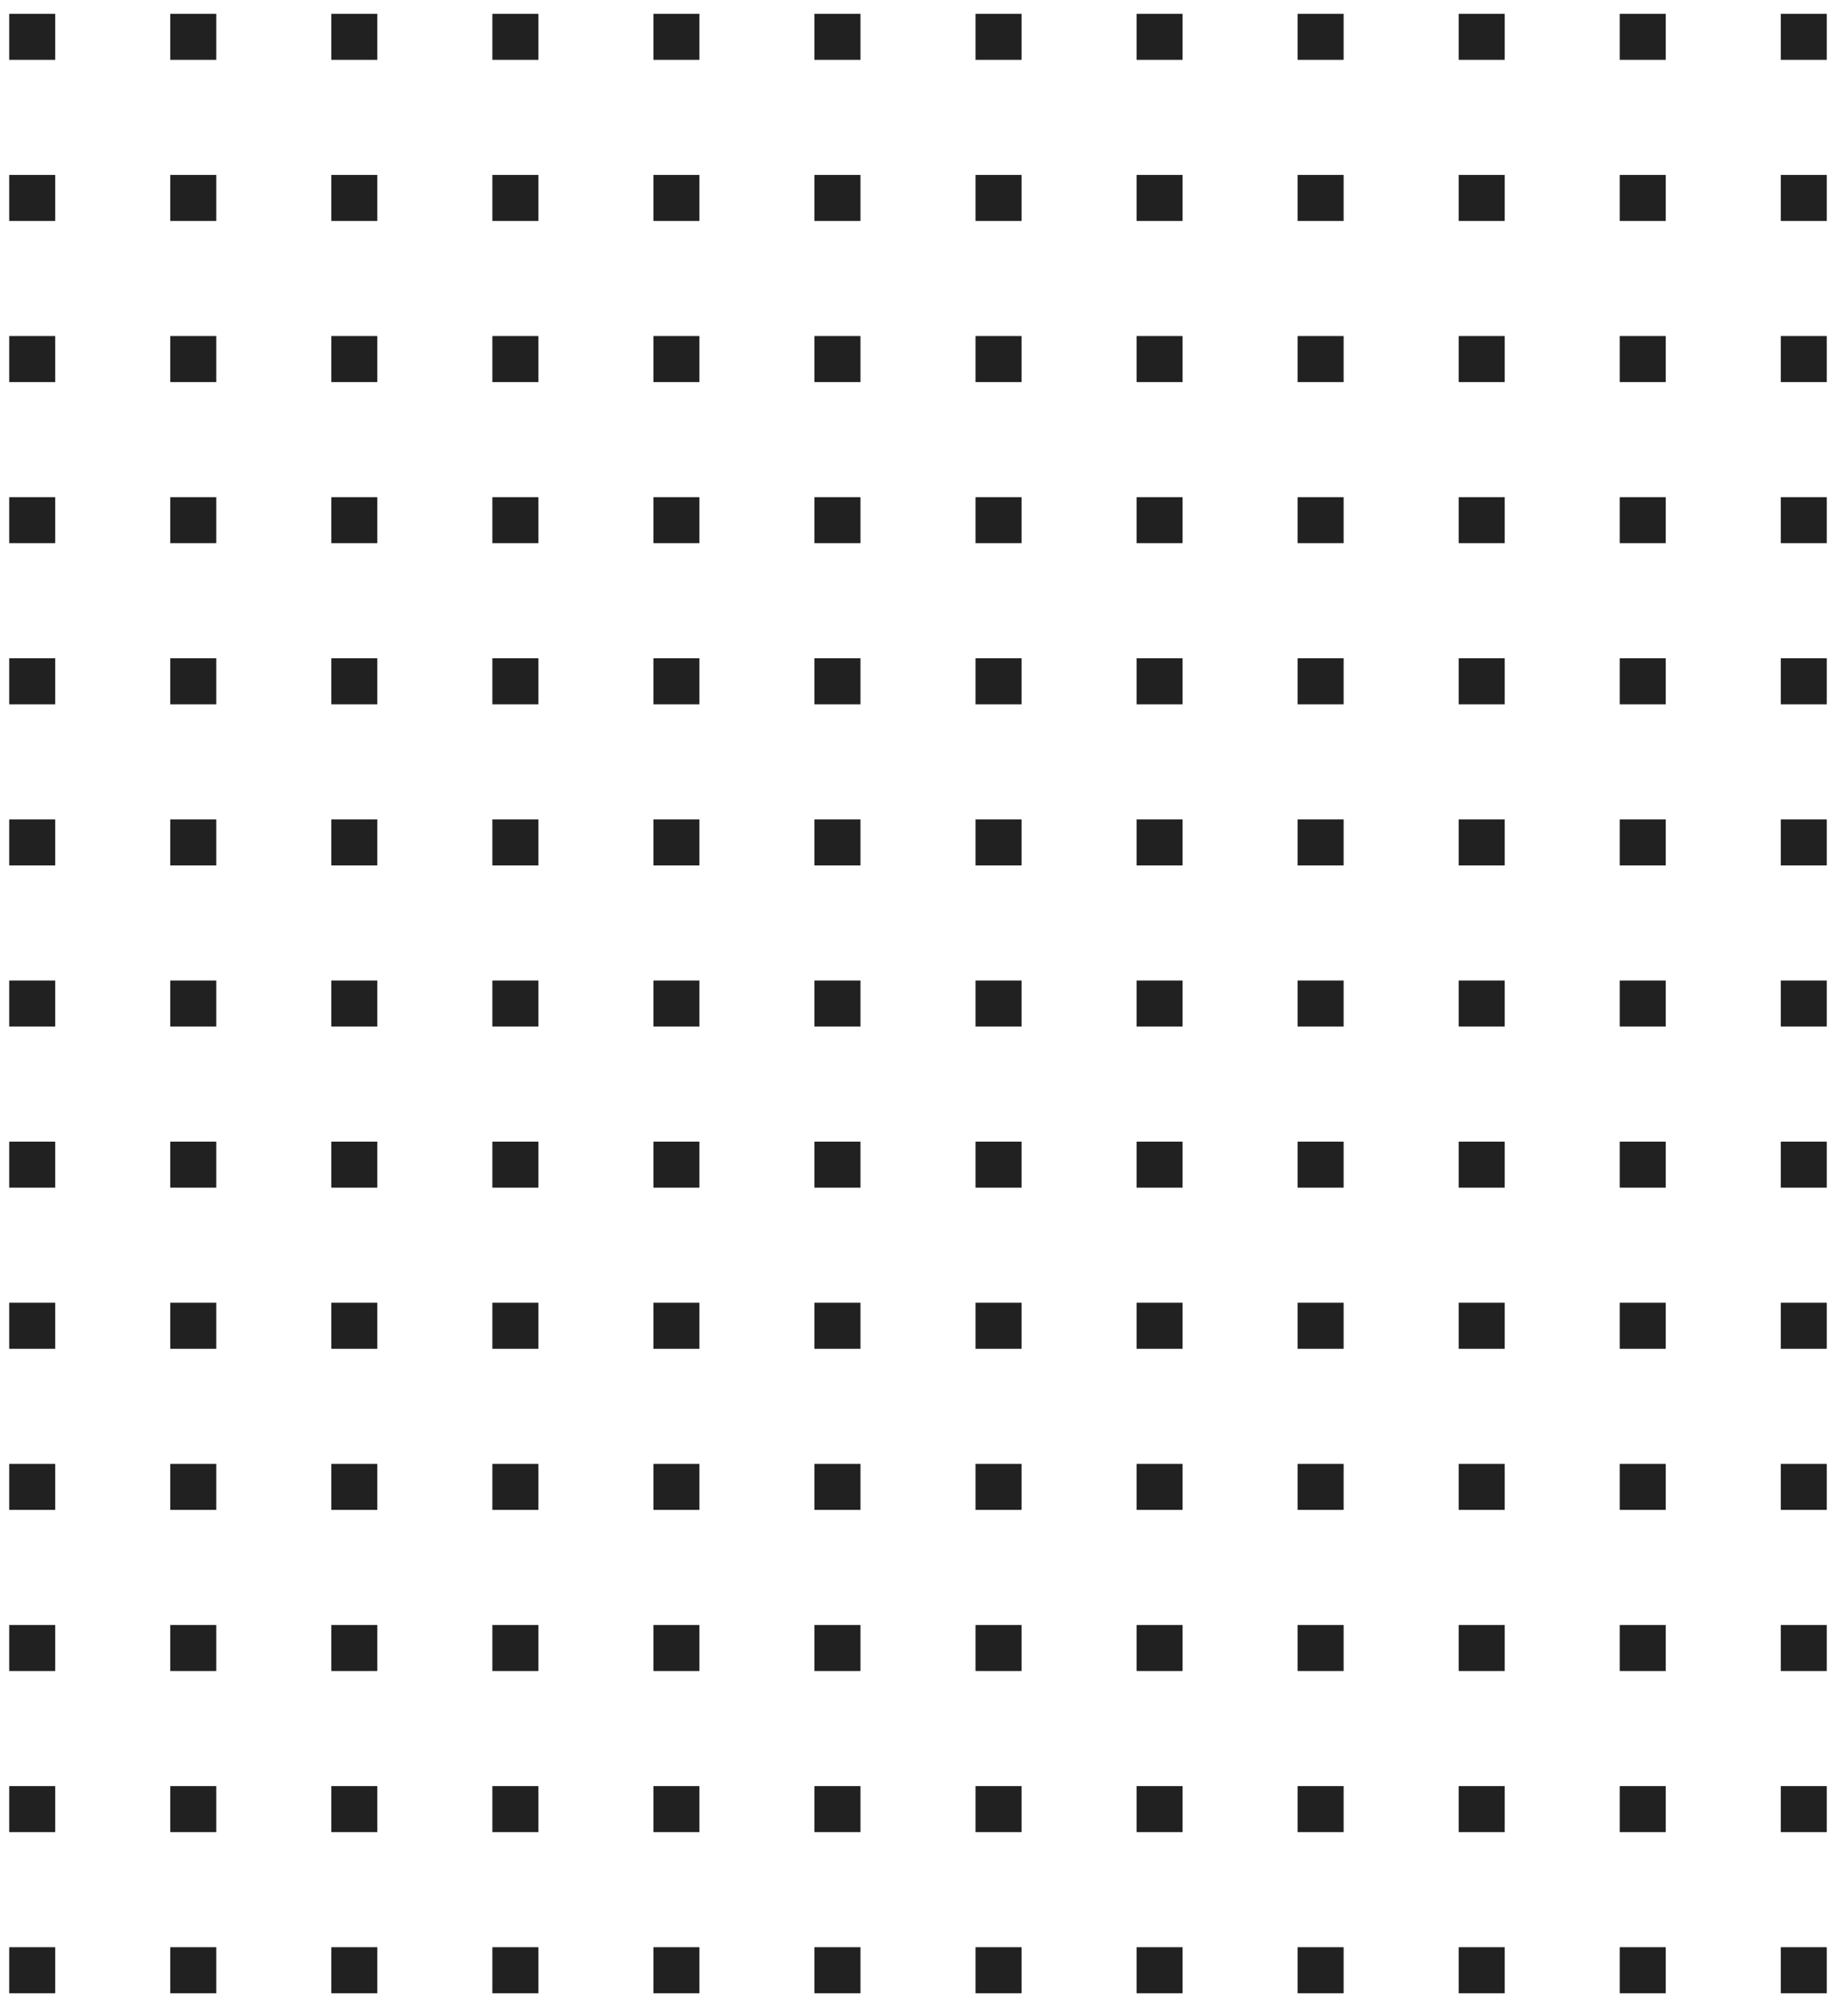 <svg xmlns="http://www.w3.org/2000/svg" xmlns:xlink="http://www.w3.org/1999/xlink" width="399" height="438" viewBox="0 0 399 438">
  <defs>
    <clipPath id="clip-path">
      <rect width="399" height="438" fill="none"/>
    </clipPath>
  </defs>
  <g id="Repeat_Grid_9" data-name="Repeat Grid 9" clip-path="url(#clip-path)">
    <g transform="translate(-104 -3503)">
      <rect id="Rectangle_1558" data-name="Rectangle 1558" width="10" height="10" transform="translate(106 3506)" fill="#222121"/>
    </g>
    <g transform="translate(-69 -3503)">
      <rect id="Rectangle_1558-2" data-name="Rectangle 1558" width="10" height="10" transform="translate(106 3506)" fill="#222121"/>
    </g>
    <g transform="translate(-34 -3503)">
      <rect id="Rectangle_1558-3" data-name="Rectangle 1558" width="10" height="10" transform="translate(106 3506)" fill="#222121"/>
    </g>
    <g transform="translate(1 -3503)">
      <rect id="Rectangle_1558-4" data-name="Rectangle 1558" width="10" height="10" transform="translate(106 3506)" fill="#222121"/>
    </g>
    <g transform="translate(36 -3503)">
      <rect id="Rectangle_1558-5" data-name="Rectangle 1558" width="10" height="10" transform="translate(106 3506)" fill="#222121"/>
    </g>
    <g transform="translate(71 -3503)">
      <rect id="Rectangle_1558-6" data-name="Rectangle 1558" width="10" height="10" transform="translate(106 3506)" fill="#222121"/>
    </g>
    <g transform="translate(106 -3503)">
      <rect id="Rectangle_1558-7" data-name="Rectangle 1558" width="10" height="10" transform="translate(106 3506)" fill="#222121"/>
    </g>
    <g transform="translate(141 -3503)">
      <rect id="Rectangle_1558-8" data-name="Rectangle 1558" width="10" height="10" transform="translate(106 3506)" fill="#222121"/>
    </g>
    <g transform="translate(176 -3503)">
      <rect id="Rectangle_1558-9" data-name="Rectangle 1558" width="10" height="10" transform="translate(106 3506)" fill="#222121"/>
    </g>
    <g transform="translate(211 -3503)">
      <rect id="Rectangle_1558-10" data-name="Rectangle 1558" width="10" height="10" transform="translate(106 3506)" fill="#222121"/>
    </g>
    <g transform="translate(246 -3503)">
      <rect id="Rectangle_1558-11" data-name="Rectangle 1558" width="10" height="10" transform="translate(106 3506)" fill="#222121"/>
    </g>
    <g transform="translate(281 -3503)">
      <rect id="Rectangle_1558-12" data-name="Rectangle 1558" width="10" height="10" transform="translate(106 3506)" fill="#222121"/>
    </g>
    <g transform="translate(-104 -3468)">
      <rect id="Rectangle_1558-13" data-name="Rectangle 1558" width="10" height="10" transform="translate(106 3506)" fill="#222121"/>
    </g>
    <g transform="translate(-69 -3468)">
      <rect id="Rectangle_1558-14" data-name="Rectangle 1558" width="10" height="10" transform="translate(106 3506)" fill="#222121"/>
    </g>
    <g transform="translate(-34 -3468)">
      <rect id="Rectangle_1558-15" data-name="Rectangle 1558" width="10" height="10" transform="translate(106 3506)" fill="#222121"/>
    </g>
    <g transform="translate(1 -3468)">
      <rect id="Rectangle_1558-16" data-name="Rectangle 1558" width="10" height="10" transform="translate(106 3506)" fill="#222121"/>
    </g>
    <g transform="translate(36 -3468)">
      <rect id="Rectangle_1558-17" data-name="Rectangle 1558" width="10" height="10" transform="translate(106 3506)" fill="#222121"/>
    </g>
    <g transform="translate(71 -3468)">
      <rect id="Rectangle_1558-18" data-name="Rectangle 1558" width="10" height="10" transform="translate(106 3506)" fill="#222121"/>
    </g>
    <g transform="translate(106 -3468)">
      <rect id="Rectangle_1558-19" data-name="Rectangle 1558" width="10" height="10" transform="translate(106 3506)" fill="#222121"/>
    </g>
    <g transform="translate(141 -3468)">
      <rect id="Rectangle_1558-20" data-name="Rectangle 1558" width="10" height="10" transform="translate(106 3506)" fill="#222121"/>
    </g>
    <g transform="translate(176 -3468)">
      <rect id="Rectangle_1558-21" data-name="Rectangle 1558" width="10" height="10" transform="translate(106 3506)" fill="#222121"/>
    </g>
    <g transform="translate(211 -3468)">
      <rect id="Rectangle_1558-22" data-name="Rectangle 1558" width="10" height="10" transform="translate(106 3506)" fill="#222121"/>
    </g>
    <g transform="translate(246 -3468)">
      <rect id="Rectangle_1558-23" data-name="Rectangle 1558" width="10" height="10" transform="translate(106 3506)" fill="#222121"/>
    </g>
    <g transform="translate(281 -3468)">
      <rect id="Rectangle_1558-24" data-name="Rectangle 1558" width="10" height="10" transform="translate(106 3506)" fill="#222121"/>
    </g>
    <g transform="translate(-104 -3433)">
      <rect id="Rectangle_1558-25" data-name="Rectangle 1558" width="10" height="10" transform="translate(106 3506)" fill="#222121"/>
    </g>
    <g transform="translate(-69 -3433)">
      <rect id="Rectangle_1558-26" data-name="Rectangle 1558" width="10" height="10" transform="translate(106 3506)" fill="#222121"/>
    </g>
    <g transform="translate(-34 -3433)">
      <rect id="Rectangle_1558-27" data-name="Rectangle 1558" width="10" height="10" transform="translate(106 3506)" fill="#222121"/>
    </g>
    <g transform="translate(1 -3433)">
      <rect id="Rectangle_1558-28" data-name="Rectangle 1558" width="10" height="10" transform="translate(106 3506)" fill="#222121"/>
    </g>
    <g transform="translate(36 -3433)">
      <rect id="Rectangle_1558-29" data-name="Rectangle 1558" width="10" height="10" transform="translate(106 3506)" fill="#222121"/>
    </g>
    <g transform="translate(71 -3433)">
      <rect id="Rectangle_1558-30" data-name="Rectangle 1558" width="10" height="10" transform="translate(106 3506)" fill="#222121"/>
    </g>
    <g transform="translate(106 -3433)">
      <rect id="Rectangle_1558-31" data-name="Rectangle 1558" width="10" height="10" transform="translate(106 3506)" fill="#222121"/>
    </g>
    <g transform="translate(141 -3433)">
      <rect id="Rectangle_1558-32" data-name="Rectangle 1558" width="10" height="10" transform="translate(106 3506)" fill="#222121"/>
    </g>
    <g transform="translate(176 -3433)">
      <rect id="Rectangle_1558-33" data-name="Rectangle 1558" width="10" height="10" transform="translate(106 3506)" fill="#222121"/>
    </g>
    <g transform="translate(211 -3433)">
      <rect id="Rectangle_1558-34" data-name="Rectangle 1558" width="10" height="10" transform="translate(106 3506)" fill="#222121"/>
    </g>
    <g transform="translate(246 -3433)">
      <rect id="Rectangle_1558-35" data-name="Rectangle 1558" width="10" height="10" transform="translate(106 3506)" fill="#222121"/>
    </g>
    <g transform="translate(281 -3433)">
      <rect id="Rectangle_1558-36" data-name="Rectangle 1558" width="10" height="10" transform="translate(106 3506)" fill="#222121"/>
    </g>
    <g transform="translate(-104 -3398)">
      <rect id="Rectangle_1558-37" data-name="Rectangle 1558" width="10" height="10" transform="translate(106 3506)" fill="#222121"/>
    </g>
    <g transform="translate(-69 -3398)">
      <rect id="Rectangle_1558-38" data-name="Rectangle 1558" width="10" height="10" transform="translate(106 3506)" fill="#222121"/>
    </g>
    <g transform="translate(-34 -3398)">
      <rect id="Rectangle_1558-39" data-name="Rectangle 1558" width="10" height="10" transform="translate(106 3506)" fill="#222121"/>
    </g>
    <g transform="translate(1 -3398)">
      <rect id="Rectangle_1558-40" data-name="Rectangle 1558" width="10" height="10" transform="translate(106 3506)" fill="#222121"/>
    </g>
    <g transform="translate(36 -3398)">
      <rect id="Rectangle_1558-41" data-name="Rectangle 1558" width="10" height="10" transform="translate(106 3506)" fill="#222121"/>
    </g>
    <g transform="translate(71 -3398)">
      <rect id="Rectangle_1558-42" data-name="Rectangle 1558" width="10" height="10" transform="translate(106 3506)" fill="#222121"/>
    </g>
    <g transform="translate(106 -3398)">
      <rect id="Rectangle_1558-43" data-name="Rectangle 1558" width="10" height="10" transform="translate(106 3506)" fill="#222121"/>
    </g>
    <g transform="translate(141 -3398)">
      <rect id="Rectangle_1558-44" data-name="Rectangle 1558" width="10" height="10" transform="translate(106 3506)" fill="#222121"/>
    </g>
    <g transform="translate(176 -3398)">
      <rect id="Rectangle_1558-45" data-name="Rectangle 1558" width="10" height="10" transform="translate(106 3506)" fill="#222121"/>
    </g>
    <g transform="translate(211 -3398)">
      <rect id="Rectangle_1558-46" data-name="Rectangle 1558" width="10" height="10" transform="translate(106 3506)" fill="#222121"/>
    </g>
    <g transform="translate(246 -3398)">
      <rect id="Rectangle_1558-47" data-name="Rectangle 1558" width="10" height="10" transform="translate(106 3506)" fill="#222121"/>
    </g>
    <g transform="translate(281 -3398)">
      <rect id="Rectangle_1558-48" data-name="Rectangle 1558" width="10" height="10" transform="translate(106 3506)" fill="#222121"/>
    </g>
    <g transform="translate(-104 -3363)">
      <rect id="Rectangle_1558-49" data-name="Rectangle 1558" width="10" height="10" transform="translate(106 3506)" fill="#222121"/>
    </g>
    <g transform="translate(-69 -3363)">
      <rect id="Rectangle_1558-50" data-name="Rectangle 1558" width="10" height="10" transform="translate(106 3506)" fill="#222121"/>
    </g>
    <g transform="translate(-34 -3363)">
      <rect id="Rectangle_1558-51" data-name="Rectangle 1558" width="10" height="10" transform="translate(106 3506)" fill="#222121"/>
    </g>
    <g transform="translate(1 -3363)">
      <rect id="Rectangle_1558-52" data-name="Rectangle 1558" width="10" height="10" transform="translate(106 3506)" fill="#222121"/>
    </g>
    <g transform="translate(36 -3363)">
      <rect id="Rectangle_1558-53" data-name="Rectangle 1558" width="10" height="10" transform="translate(106 3506)" fill="#222121"/>
    </g>
    <g transform="translate(71 -3363)">
      <rect id="Rectangle_1558-54" data-name="Rectangle 1558" width="10" height="10" transform="translate(106 3506)" fill="#222121"/>
    </g>
    <g transform="translate(106 -3363)">
      <rect id="Rectangle_1558-55" data-name="Rectangle 1558" width="10" height="10" transform="translate(106 3506)" fill="#222121"/>
    </g>
    <g transform="translate(141 -3363)">
      <rect id="Rectangle_1558-56" data-name="Rectangle 1558" width="10" height="10" transform="translate(106 3506)" fill="#222121"/>
    </g>
    <g transform="translate(176 -3363)">
      <rect id="Rectangle_1558-57" data-name="Rectangle 1558" width="10" height="10" transform="translate(106 3506)" fill="#222121"/>
    </g>
    <g transform="translate(211 -3363)">
      <rect id="Rectangle_1558-58" data-name="Rectangle 1558" width="10" height="10" transform="translate(106 3506)" fill="#222121"/>
    </g>
    <g transform="translate(246 -3363)">
      <rect id="Rectangle_1558-59" data-name="Rectangle 1558" width="10" height="10" transform="translate(106 3506)" fill="#222121"/>
    </g>
    <g transform="translate(281 -3363)">
      <rect id="Rectangle_1558-60" data-name="Rectangle 1558" width="10" height="10" transform="translate(106 3506)" fill="#222121"/>
    </g>
    <g transform="translate(-104 -3328)">
      <rect id="Rectangle_1558-61" data-name="Rectangle 1558" width="10" height="10" transform="translate(106 3506)" fill="#222121"/>
    </g>
    <g transform="translate(-69 -3328)">
      <rect id="Rectangle_1558-62" data-name="Rectangle 1558" width="10" height="10" transform="translate(106 3506)" fill="#222121"/>
    </g>
    <g transform="translate(-34 -3328)">
      <rect id="Rectangle_1558-63" data-name="Rectangle 1558" width="10" height="10" transform="translate(106 3506)" fill="#222121"/>
    </g>
    <g transform="translate(1 -3328)">
      <rect id="Rectangle_1558-64" data-name="Rectangle 1558" width="10" height="10" transform="translate(106 3506)" fill="#222121"/>
    </g>
    <g transform="translate(36 -3328)">
      <rect id="Rectangle_1558-65" data-name="Rectangle 1558" width="10" height="10" transform="translate(106 3506)" fill="#222121"/>
    </g>
    <g transform="translate(71 -3328)">
      <rect id="Rectangle_1558-66" data-name="Rectangle 1558" width="10" height="10" transform="translate(106 3506)" fill="#222121"/>
    </g>
    <g transform="translate(106 -3328)">
      <rect id="Rectangle_1558-67" data-name="Rectangle 1558" width="10" height="10" transform="translate(106 3506)" fill="#222121"/>
    </g>
    <g transform="translate(141 -3328)">
      <rect id="Rectangle_1558-68" data-name="Rectangle 1558" width="10" height="10" transform="translate(106 3506)" fill="#222121"/>
    </g>
    <g transform="translate(176 -3328)">
      <rect id="Rectangle_1558-69" data-name="Rectangle 1558" width="10" height="10" transform="translate(106 3506)" fill="#222121"/>
    </g>
    <g transform="translate(211 -3328)">
      <rect id="Rectangle_1558-70" data-name="Rectangle 1558" width="10" height="10" transform="translate(106 3506)" fill="#222121"/>
    </g>
    <g transform="translate(246 -3328)">
      <rect id="Rectangle_1558-71" data-name="Rectangle 1558" width="10" height="10" transform="translate(106 3506)" fill="#222121"/>
    </g>
    <g transform="translate(281 -3328)">
      <rect id="Rectangle_1558-72" data-name="Rectangle 1558" width="10" height="10" transform="translate(106 3506)" fill="#222121"/>
    </g>
    <g transform="translate(-104 -3293)">
      <rect id="Rectangle_1558-73" data-name="Rectangle 1558" width="10" height="10" transform="translate(106 3506)" fill="#222121"/>
    </g>
    <g transform="translate(-69 -3293)">
      <rect id="Rectangle_1558-74" data-name="Rectangle 1558" width="10" height="10" transform="translate(106 3506)" fill="#222121"/>
    </g>
    <g transform="translate(-34 -3293)">
      <rect id="Rectangle_1558-75" data-name="Rectangle 1558" width="10" height="10" transform="translate(106 3506)" fill="#222121"/>
    </g>
    <g transform="translate(1 -3293)">
      <rect id="Rectangle_1558-76" data-name="Rectangle 1558" width="10" height="10" transform="translate(106 3506)" fill="#222121"/>
    </g>
    <g transform="translate(36 -3293)">
      <rect id="Rectangle_1558-77" data-name="Rectangle 1558" width="10" height="10" transform="translate(106 3506)" fill="#222121"/>
    </g>
    <g transform="translate(71 -3293)">
      <rect id="Rectangle_1558-78" data-name="Rectangle 1558" width="10" height="10" transform="translate(106 3506)" fill="#222121"/>
    </g>
    <g transform="translate(106 -3293)">
      <rect id="Rectangle_1558-79" data-name="Rectangle 1558" width="10" height="10" transform="translate(106 3506)" fill="#222121"/>
    </g>
    <g transform="translate(141 -3293)">
      <rect id="Rectangle_1558-80" data-name="Rectangle 1558" width="10" height="10" transform="translate(106 3506)" fill="#222121"/>
    </g>
    <g transform="translate(176 -3293)">
      <rect id="Rectangle_1558-81" data-name="Rectangle 1558" width="10" height="10" transform="translate(106 3506)" fill="#222121"/>
    </g>
    <g transform="translate(211 -3293)">
      <rect id="Rectangle_1558-82" data-name="Rectangle 1558" width="10" height="10" transform="translate(106 3506)" fill="#222121"/>
    </g>
    <g transform="translate(246 -3293)">
      <rect id="Rectangle_1558-83" data-name="Rectangle 1558" width="10" height="10" transform="translate(106 3506)" fill="#222121"/>
    </g>
    <g transform="translate(281 -3293)">
      <rect id="Rectangle_1558-84" data-name="Rectangle 1558" width="10" height="10" transform="translate(106 3506)" fill="#222121"/>
    </g>
    <g transform="translate(-104 -3258)">
      <rect id="Rectangle_1558-85" data-name="Rectangle 1558" width="10" height="10" transform="translate(106 3506)" fill="#222121"/>
    </g>
    <g transform="translate(-69 -3258)">
      <rect id="Rectangle_1558-86" data-name="Rectangle 1558" width="10" height="10" transform="translate(106 3506)" fill="#222121"/>
    </g>
    <g transform="translate(-34 -3258)">
      <rect id="Rectangle_1558-87" data-name="Rectangle 1558" width="10" height="10" transform="translate(106 3506)" fill="#222121"/>
    </g>
    <g transform="translate(1 -3258)">
      <rect id="Rectangle_1558-88" data-name="Rectangle 1558" width="10" height="10" transform="translate(106 3506)" fill="#222121"/>
    </g>
    <g transform="translate(36 -3258)">
      <rect id="Rectangle_1558-89" data-name="Rectangle 1558" width="10" height="10" transform="translate(106 3506)" fill="#222121"/>
    </g>
    <g transform="translate(71 -3258)">
      <rect id="Rectangle_1558-90" data-name="Rectangle 1558" width="10" height="10" transform="translate(106 3506)" fill="#222121"/>
    </g>
    <g transform="translate(106 -3258)">
      <rect id="Rectangle_1558-91" data-name="Rectangle 1558" width="10" height="10" transform="translate(106 3506)" fill="#222121"/>
    </g>
    <g transform="translate(141 -3258)">
      <rect id="Rectangle_1558-92" data-name="Rectangle 1558" width="10" height="10" transform="translate(106 3506)" fill="#222121"/>
    </g>
    <g transform="translate(176 -3258)">
      <rect id="Rectangle_1558-93" data-name="Rectangle 1558" width="10" height="10" transform="translate(106 3506)" fill="#222121"/>
    </g>
    <g transform="translate(211 -3258)">
      <rect id="Rectangle_1558-94" data-name="Rectangle 1558" width="10" height="10" transform="translate(106 3506)" fill="#222121"/>
    </g>
    <g transform="translate(246 -3258)">
      <rect id="Rectangle_1558-95" data-name="Rectangle 1558" width="10" height="10" transform="translate(106 3506)" fill="#222121"/>
    </g>
    <g transform="translate(281 -3258)">
      <rect id="Rectangle_1558-96" data-name="Rectangle 1558" width="10" height="10" transform="translate(106 3506)" fill="#222121"/>
    </g>
    <g transform="translate(-104 -3223)">
      <rect id="Rectangle_1558-97" data-name="Rectangle 1558" width="10" height="10" transform="translate(106 3506)" fill="#222121"/>
    </g>
    <g transform="translate(-69 -3223)">
      <rect id="Rectangle_1558-98" data-name="Rectangle 1558" width="10" height="10" transform="translate(106 3506)" fill="#222121"/>
    </g>
    <g transform="translate(-34 -3223)">
      <rect id="Rectangle_1558-99" data-name="Rectangle 1558" width="10" height="10" transform="translate(106 3506)" fill="#222121"/>
    </g>
    <g transform="translate(1 -3223)">
      <rect id="Rectangle_1558-100" data-name="Rectangle 1558" width="10" height="10" transform="translate(106 3506)" fill="#222121"/>
    </g>
    <g transform="translate(36 -3223)">
      <rect id="Rectangle_1558-101" data-name="Rectangle 1558" width="10" height="10" transform="translate(106 3506)" fill="#222121"/>
    </g>
    <g transform="translate(71 -3223)">
      <rect id="Rectangle_1558-102" data-name="Rectangle 1558" width="10" height="10" transform="translate(106 3506)" fill="#222121"/>
    </g>
    <g transform="translate(106 -3223)">
      <rect id="Rectangle_1558-103" data-name="Rectangle 1558" width="10" height="10" transform="translate(106 3506)" fill="#222121"/>
    </g>
    <g transform="translate(141 -3223)">
      <rect id="Rectangle_1558-104" data-name="Rectangle 1558" width="10" height="10" transform="translate(106 3506)" fill="#222121"/>
    </g>
    <g transform="translate(176 -3223)">
      <rect id="Rectangle_1558-105" data-name="Rectangle 1558" width="10" height="10" transform="translate(106 3506)" fill="#222121"/>
    </g>
    <g transform="translate(211 -3223)">
      <rect id="Rectangle_1558-106" data-name="Rectangle 1558" width="10" height="10" transform="translate(106 3506)" fill="#222121"/>
    </g>
    <g transform="translate(246 -3223)">
      <rect id="Rectangle_1558-107" data-name="Rectangle 1558" width="10" height="10" transform="translate(106 3506)" fill="#222121"/>
    </g>
    <g transform="translate(281 -3223)">
      <rect id="Rectangle_1558-108" data-name="Rectangle 1558" width="10" height="10" transform="translate(106 3506)" fill="#222121"/>
    </g>
    <g transform="translate(-104 -3188)">
      <rect id="Rectangle_1558-109" data-name="Rectangle 1558" width="10" height="10" transform="translate(106 3506)" fill="#222121"/>
    </g>
    <g transform="translate(-69 -3188)">
      <rect id="Rectangle_1558-110" data-name="Rectangle 1558" width="10" height="10" transform="translate(106 3506)" fill="#222121"/>
    </g>
    <g transform="translate(-34 -3188)">
      <rect id="Rectangle_1558-111" data-name="Rectangle 1558" width="10" height="10" transform="translate(106 3506)" fill="#222121"/>
    </g>
    <g transform="translate(1 -3188)">
      <rect id="Rectangle_1558-112" data-name="Rectangle 1558" width="10" height="10" transform="translate(106 3506)" fill="#222121"/>
    </g>
    <g transform="translate(36 -3188)">
      <rect id="Rectangle_1558-113" data-name="Rectangle 1558" width="10" height="10" transform="translate(106 3506)" fill="#222121"/>
    </g>
    <g transform="translate(71 -3188)">
      <rect id="Rectangle_1558-114" data-name="Rectangle 1558" width="10" height="10" transform="translate(106 3506)" fill="#222121"/>
    </g>
    <g transform="translate(106 -3188)">
      <rect id="Rectangle_1558-115" data-name="Rectangle 1558" width="10" height="10" transform="translate(106 3506)" fill="#222121"/>
    </g>
    <g transform="translate(141 -3188)">
      <rect id="Rectangle_1558-116" data-name="Rectangle 1558" width="10" height="10" transform="translate(106 3506)" fill="#222121"/>
    </g>
    <g transform="translate(176 -3188)">
      <rect id="Rectangle_1558-117" data-name="Rectangle 1558" width="10" height="10" transform="translate(106 3506)" fill="#222121"/>
    </g>
    <g transform="translate(211 -3188)">
      <rect id="Rectangle_1558-118" data-name="Rectangle 1558" width="10" height="10" transform="translate(106 3506)" fill="#222121"/>
    </g>
    <g transform="translate(246 -3188)">
      <rect id="Rectangle_1558-119" data-name="Rectangle 1558" width="10" height="10" transform="translate(106 3506)" fill="#222121"/>
    </g>
    <g transform="translate(281 -3188)">
      <rect id="Rectangle_1558-120" data-name="Rectangle 1558" width="10" height="10" transform="translate(106 3506)" fill="#222121"/>
    </g>
    <g transform="translate(-104 -3153)">
      <rect id="Rectangle_1558-121" data-name="Rectangle 1558" width="10" height="10" transform="translate(106 3506)" fill="#222121"/>
    </g>
    <g transform="translate(-69 -3153)">
      <rect id="Rectangle_1558-122" data-name="Rectangle 1558" width="10" height="10" transform="translate(106 3506)" fill="#222121"/>
    </g>
    <g transform="translate(-34 -3153)">
      <rect id="Rectangle_1558-123" data-name="Rectangle 1558" width="10" height="10" transform="translate(106 3506)" fill="#222121"/>
    </g>
    <g transform="translate(1 -3153)">
      <rect id="Rectangle_1558-124" data-name="Rectangle 1558" width="10" height="10" transform="translate(106 3506)" fill="#222121"/>
    </g>
    <g transform="translate(36 -3153)">
      <rect id="Rectangle_1558-125" data-name="Rectangle 1558" width="10" height="10" transform="translate(106 3506)" fill="#222121"/>
    </g>
    <g transform="translate(71 -3153)">
      <rect id="Rectangle_1558-126" data-name="Rectangle 1558" width="10" height="10" transform="translate(106 3506)" fill="#222121"/>
    </g>
    <g transform="translate(106 -3153)">
      <rect id="Rectangle_1558-127" data-name="Rectangle 1558" width="10" height="10" transform="translate(106 3506)" fill="#222121"/>
    </g>
    <g transform="translate(141 -3153)">
      <rect id="Rectangle_1558-128" data-name="Rectangle 1558" width="10" height="10" transform="translate(106 3506)" fill="#222121"/>
    </g>
    <g transform="translate(176 -3153)">
      <rect id="Rectangle_1558-129" data-name="Rectangle 1558" width="10" height="10" transform="translate(106 3506)" fill="#222121"/>
    </g>
    <g transform="translate(211 -3153)">
      <rect id="Rectangle_1558-130" data-name="Rectangle 1558" width="10" height="10" transform="translate(106 3506)" fill="#222121"/>
    </g>
    <g transform="translate(246 -3153)">
      <rect id="Rectangle_1558-131" data-name="Rectangle 1558" width="10" height="10" transform="translate(106 3506)" fill="#222121"/>
    </g>
    <g transform="translate(281 -3153)">
      <rect id="Rectangle_1558-132" data-name="Rectangle 1558" width="10" height="10" transform="translate(106 3506)" fill="#222121"/>
    </g>
    <g transform="translate(-104 -3118)">
      <rect id="Rectangle_1558-133" data-name="Rectangle 1558" width="10" height="10" transform="translate(106 3506)" fill="#222121"/>
    </g>
    <g transform="translate(-69 -3118)">
      <rect id="Rectangle_1558-134" data-name="Rectangle 1558" width="10" height="10" transform="translate(106 3506)" fill="#222121"/>
    </g>
    <g transform="translate(-34 -3118)">
      <rect id="Rectangle_1558-135" data-name="Rectangle 1558" width="10" height="10" transform="translate(106 3506)" fill="#222121"/>
    </g>
    <g transform="translate(1 -3118)">
      <rect id="Rectangle_1558-136" data-name="Rectangle 1558" width="10" height="10" transform="translate(106 3506)" fill="#222121"/>
    </g>
    <g transform="translate(36 -3118)">
      <rect id="Rectangle_1558-137" data-name="Rectangle 1558" width="10" height="10" transform="translate(106 3506)" fill="#222121"/>
    </g>
    <g transform="translate(71 -3118)">
      <rect id="Rectangle_1558-138" data-name="Rectangle 1558" width="10" height="10" transform="translate(106 3506)" fill="#222121"/>
    </g>
    <g transform="translate(106 -3118)">
      <rect id="Rectangle_1558-139" data-name="Rectangle 1558" width="10" height="10" transform="translate(106 3506)" fill="#222121"/>
    </g>
    <g transform="translate(141 -3118)">
      <rect id="Rectangle_1558-140" data-name="Rectangle 1558" width="10" height="10" transform="translate(106 3506)" fill="#222121"/>
    </g>
    <g transform="translate(176 -3118)">
      <rect id="Rectangle_1558-141" data-name="Rectangle 1558" width="10" height="10" transform="translate(106 3506)" fill="#222121"/>
    </g>
    <g transform="translate(211 -3118)">
      <rect id="Rectangle_1558-142" data-name="Rectangle 1558" width="10" height="10" transform="translate(106 3506)" fill="#222121"/>
    </g>
    <g transform="translate(246 -3118)">
      <rect id="Rectangle_1558-143" data-name="Rectangle 1558" width="10" height="10" transform="translate(106 3506)" fill="#222121"/>
    </g>
    <g transform="translate(281 -3118)">
      <rect id="Rectangle_1558-144" data-name="Rectangle 1558" width="10" height="10" transform="translate(106 3506)" fill="#222121"/>
    </g>
    <g transform="translate(-104 -3083)">
      <rect id="Rectangle_1558-145" data-name="Rectangle 1558" width="10" height="10" transform="translate(106 3506)" fill="#222121"/>
    </g>
    <g transform="translate(-69 -3083)">
      <rect id="Rectangle_1558-146" data-name="Rectangle 1558" width="10" height="10" transform="translate(106 3506)" fill="#222121"/>
    </g>
    <g transform="translate(-34 -3083)">
      <rect id="Rectangle_1558-147" data-name="Rectangle 1558" width="10" height="10" transform="translate(106 3506)" fill="#222121"/>
    </g>
    <g transform="translate(1 -3083)">
      <rect id="Rectangle_1558-148" data-name="Rectangle 1558" width="10" height="10" transform="translate(106 3506)" fill="#222121"/>
    </g>
    <g transform="translate(36 -3083)">
      <rect id="Rectangle_1558-149" data-name="Rectangle 1558" width="10" height="10" transform="translate(106 3506)" fill="#222121"/>
    </g>
    <g transform="translate(71 -3083)">
      <rect id="Rectangle_1558-150" data-name="Rectangle 1558" width="10" height="10" transform="translate(106 3506)" fill="#222121"/>
    </g>
    <g transform="translate(106 -3083)">
      <rect id="Rectangle_1558-151" data-name="Rectangle 1558" width="10" height="10" transform="translate(106 3506)" fill="#222121"/>
    </g>
    <g transform="translate(141 -3083)">
      <rect id="Rectangle_1558-152" data-name="Rectangle 1558" width="10" height="10" transform="translate(106 3506)" fill="#222121"/>
    </g>
    <g transform="translate(176 -3083)">
      <rect id="Rectangle_1558-153" data-name="Rectangle 1558" width="10" height="10" transform="translate(106 3506)" fill="#222121"/>
    </g>
    <g transform="translate(211 -3083)">
      <rect id="Rectangle_1558-154" data-name="Rectangle 1558" width="10" height="10" transform="translate(106 3506)" fill="#222121"/>
    </g>
    <g transform="translate(246 -3083)">
      <rect id="Rectangle_1558-155" data-name="Rectangle 1558" width="10" height="10" transform="translate(106 3506)" fill="#222121"/>
    </g>
    <g transform="translate(281 -3083)">
      <rect id="Rectangle_1558-156" data-name="Rectangle 1558" width="10" height="10" transform="translate(106 3506)" fill="#222121"/>
    </g>
  </g>
</svg>
